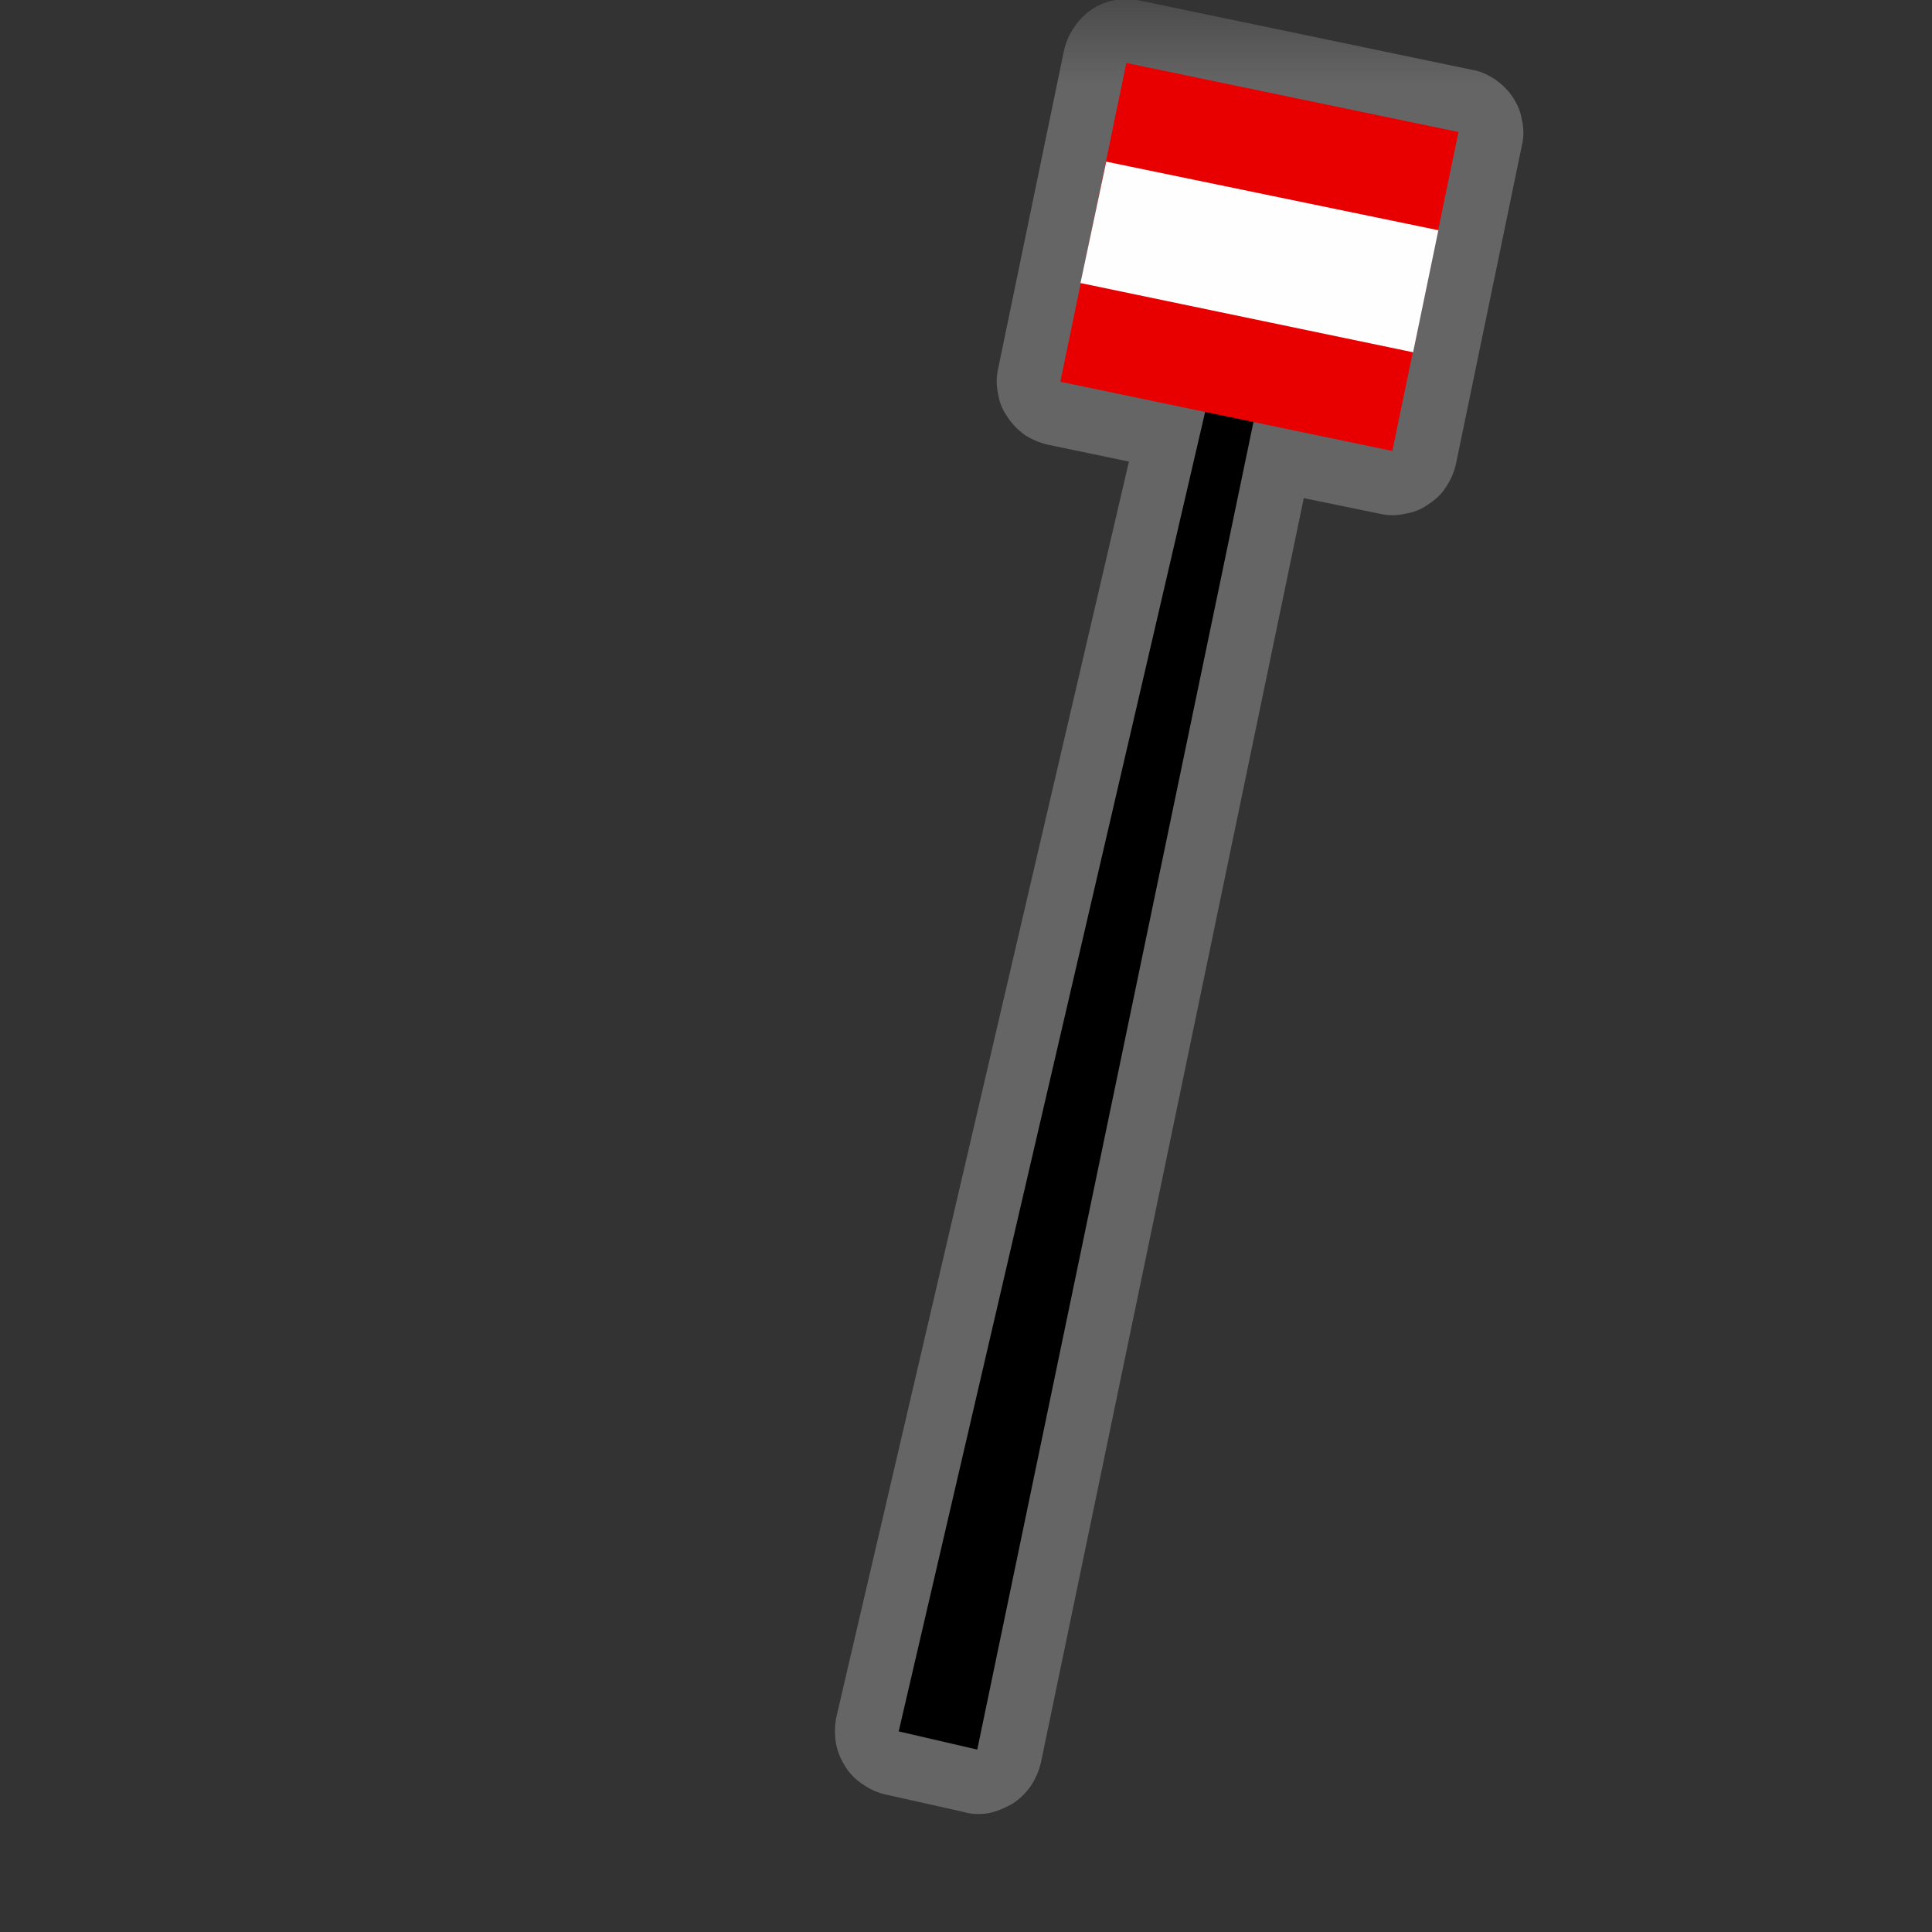 <?xml version="1.0" encoding="UTF-8"?>
<svg xmlns="http://www.w3.org/2000/svg" xmlns:xlink="http://www.w3.org/1999/xlink" width="12" height="12" viewBox="0 0 12 12" version="1.1">
<rect x="0" y="0" width="12" height="12" fill="#333333" stroke="none"/>
<defs>
<filter id="alpha" filterUnits="objectBoundingBox" x="0%" y="0%" width="100%" height="100%">
  <feColorMatrix type="matrix" in="SourceGraphic" values="0 0 0 0 1 0 0 0 0 1 0 0 0 0 1 0 0 0 1 0"/>
</filter>
<mask id="mask0">
  <g filter="url(#alpha)">
<rect x="0" y="0" width="12" height="12" style="fill:rgb(0%,0%,0%);fill-opacity:0.552;stroke:none;"/>
  </g>
</mask>
<clipPath id="clip1">
  <rect x="0" y="0" width="12" height="12"/>
</clipPath>
<g id="surface5" clip-path="url(#clip1)">
<path style=" stroke:none;fill-rule:nonzero;fill:rgb(55.294%,55.294%,55.294%);fill-opacity:1;" d="M 7.004 -0.004 C 6.91 -0.008 6.82 0.023 6.75 0.082 C 6.68 0.141 6.629 0.223 6.609 0.312 L 6.199 2.293 C 6.188 2.344 6.188 2.395 6.199 2.445 C 6.207 2.5 6.227 2.547 6.258 2.59 C 6.285 2.633 6.324 2.672 6.367 2.703 C 6.41 2.73 6.457 2.75 6.508 2.762 L 7.012 2.867 L 5.195 10.664 C 5.184 10.715 5.184 10.77 5.191 10.82 C 5.199 10.871 5.219 10.922 5.246 10.965 C 5.273 11.012 5.312 11.051 5.352 11.078 C 5.395 11.109 5.445 11.133 5.496 11.145 L 5.984 11.254 C 6.035 11.27 6.09 11.27 6.141 11.262 C 6.195 11.25 6.242 11.23 6.289 11.203 C 6.332 11.176 6.371 11.137 6.402 11.094 C 6.43 11.051 6.453 11 6.465 10.949 L 8.098 3.094 L 8.57 3.191 C 8.621 3.203 8.676 3.203 8.727 3.191 C 8.777 3.184 8.828 3.164 8.871 3.133 C 8.914 3.105 8.953 3.07 8.98 3.027 C 9.012 2.98 9.031 2.934 9.043 2.883 L 9.453 0.902 C 9.465 0.852 9.465 0.797 9.453 0.746 C 9.445 0.695 9.426 0.648 9.395 0.602 C 9.367 0.559 9.328 0.523 9.285 0.492 C 9.242 0.465 9.195 0.441 9.145 0.434 L 7.082 0.004 C 7.055 -0.004 7.031 -0.004 7.004 -0.004 Z M 7.004 -0.004 "/>
</g>
</defs>
<g id="surface1">
<use xlink:href="#surface5" mask="url(#mask0)"/>
<path style=" stroke:none;fill-rule:nonzero;fill:rgb(0%,0%,0%);fill-opacity:1;" d="M 7.547 2.293 L 5.582 10.754 L 6.07 10.867 L 7.84 2.359 Z M 7.547 2.293 "/>
<path style=" stroke:none;fill-rule:nonzero;fill:rgb(90.98%,0%,0%);fill-opacity:1;" d="M 6.996 0.391 L 9.059 0.82 L 8.648 2.801 L 6.586 2.371 Z M 6.996 0.391 "/>
<path style=" stroke:none;fill-rule:nonzero;fill:rgb(99.608%,99.608%,99.608%);fill-opacity:1;" d="M 6.871 1.004 L 8.934 1.43 L 8.777 2.188 L 6.711 1.758 Z M 6.871 1.004 "/>
</g>
</svg>
